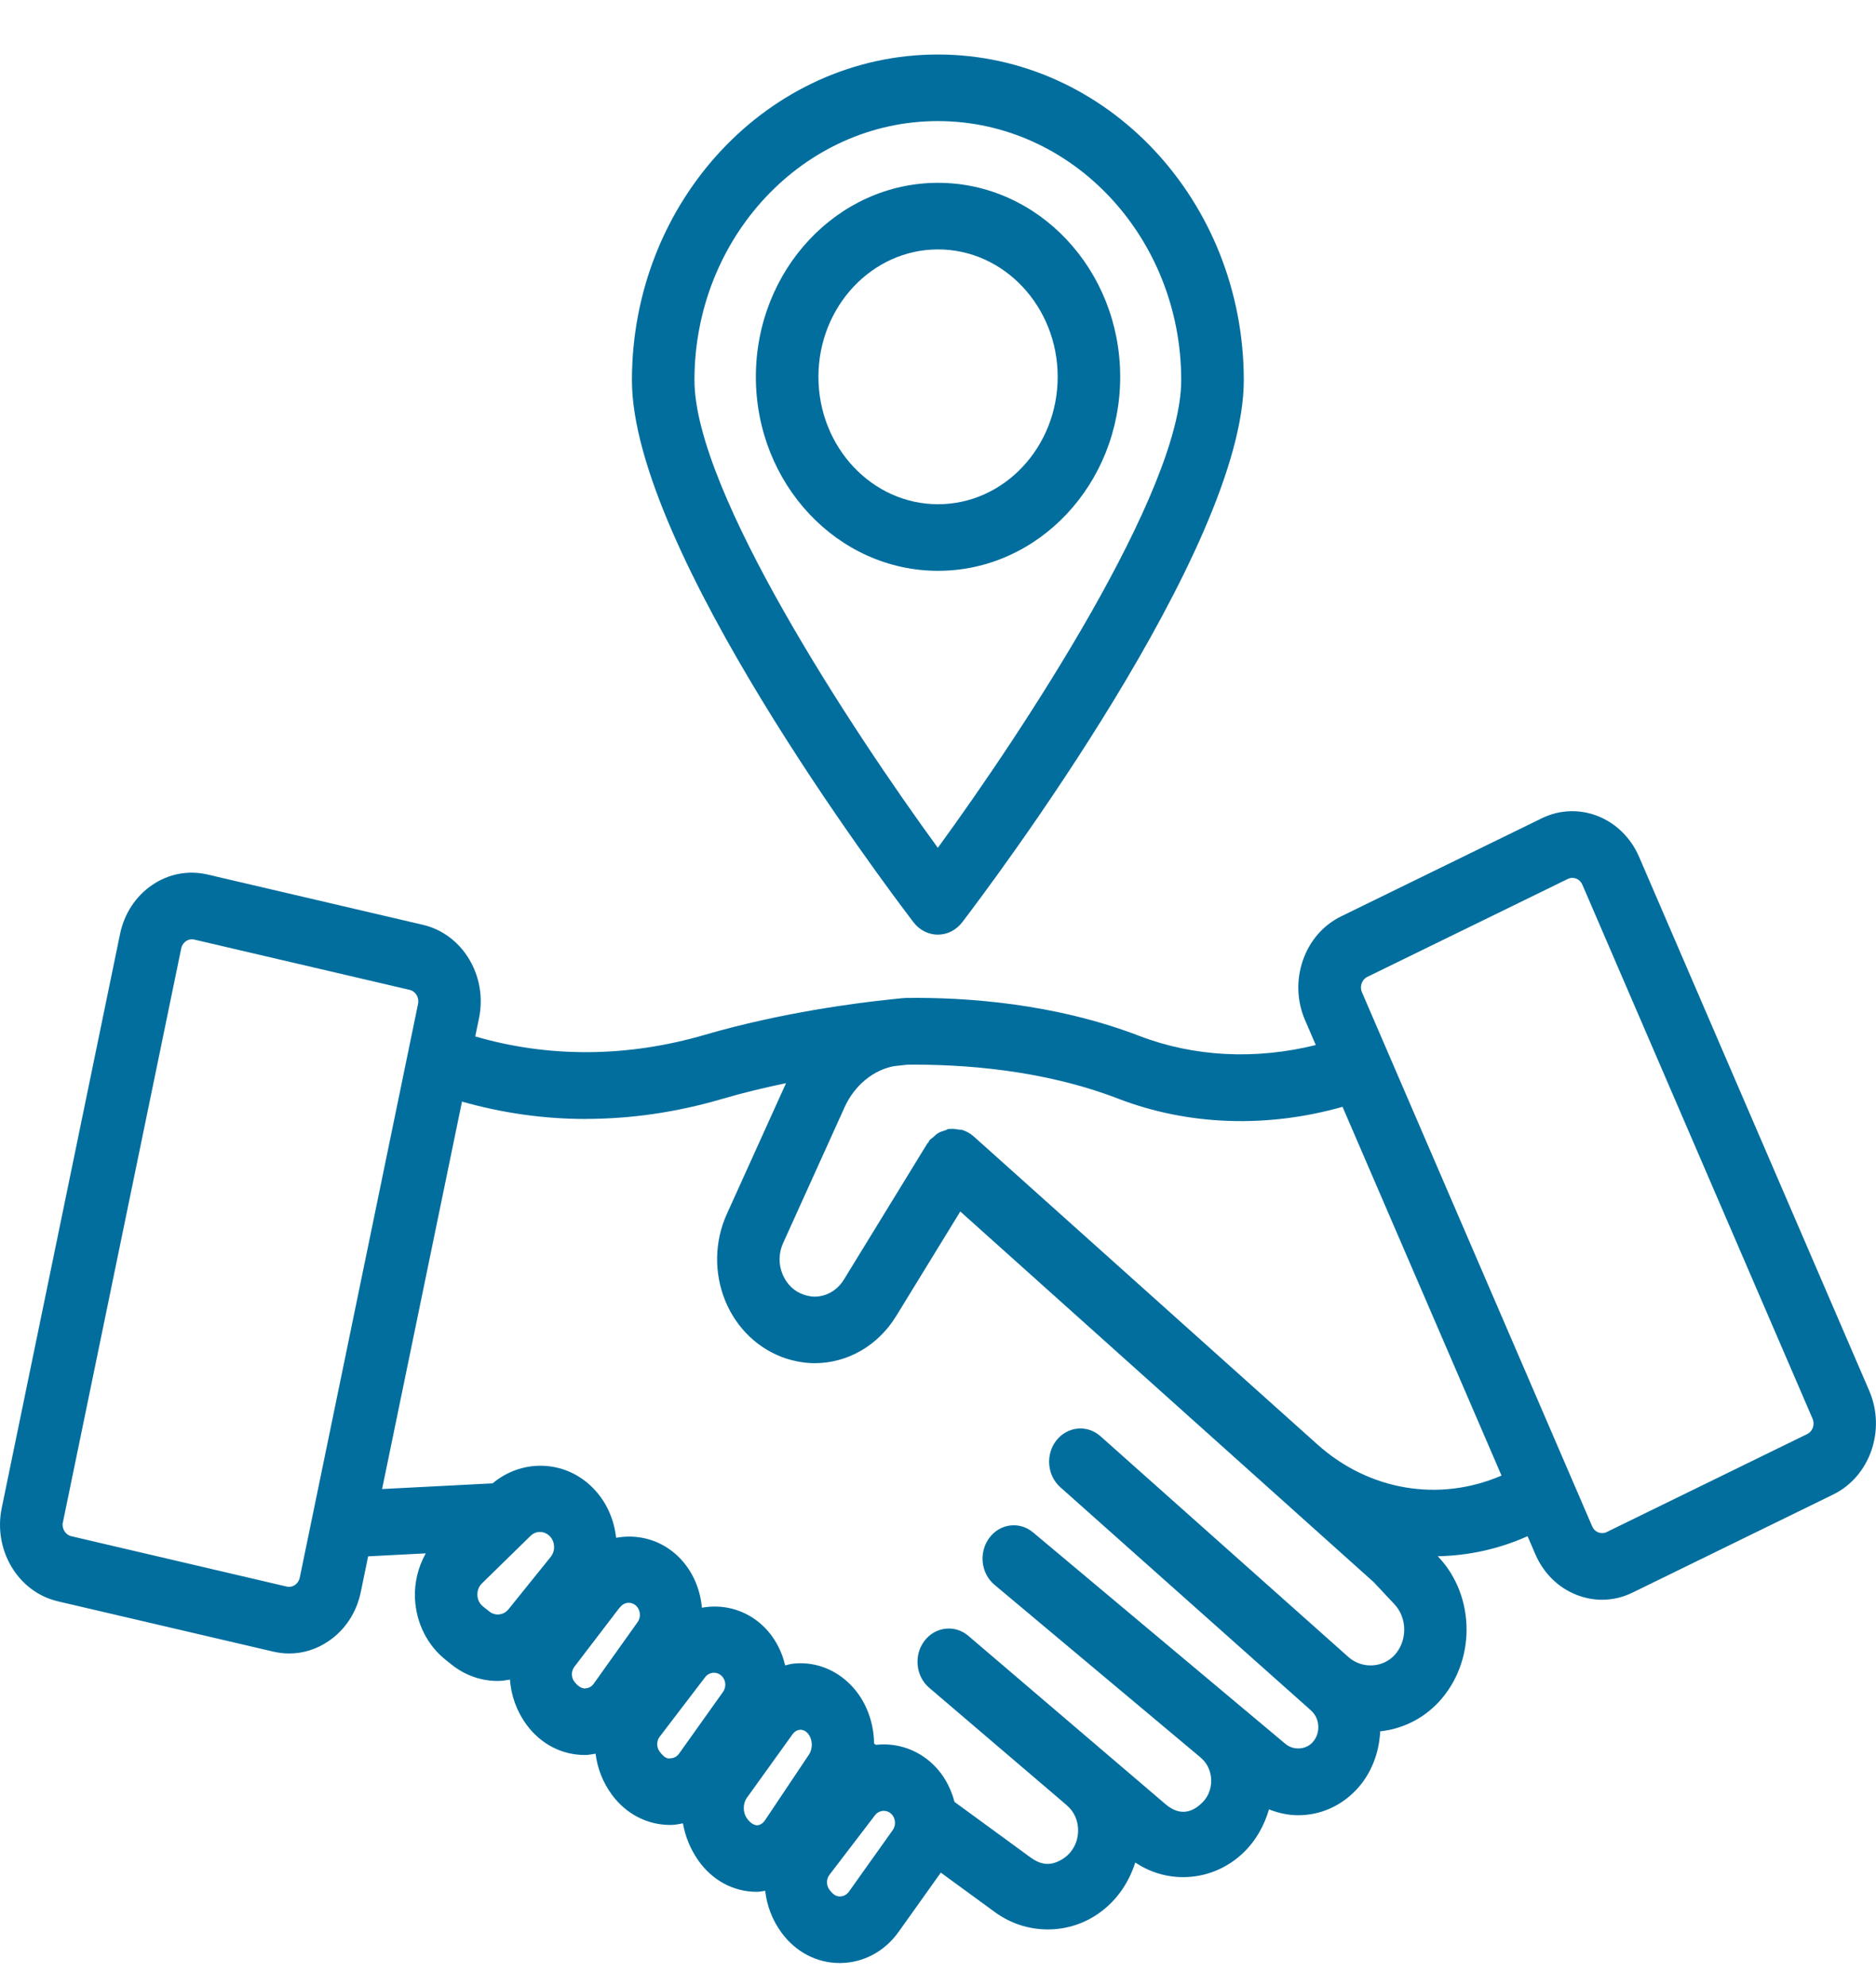 <svg width="34" height="36" viewBox="0 0 34 36" fill="none" xmlns="http://www.w3.org/2000/svg">
<g clip-path="url(#clip0_2451_83315)">
<path d="M1.047 29.026L4.952 29.938C5.048 29.96 5.144 29.972 5.24 29.972C5.492 29.972 5.739 29.896 5.956 29.747C6.256 29.543 6.463 29.227 6.539 28.857L6.672 28.211L7.716 28.157C7.58 28.403 7.507 28.685 7.521 28.977C7.542 29.419 7.745 29.824 8.078 30.088L8.19 30.178C8.438 30.374 8.73 30.47 9.02 30.47C9.095 30.47 9.168 30.458 9.242 30.445C9.263 30.73 9.36 31.015 9.546 31.267C9.802 31.614 10.184 31.812 10.597 31.812H10.609C10.673 31.812 10.733 31.797 10.794 31.788C10.826 32.047 10.922 32.305 11.092 32.535C11.348 32.881 11.731 33.08 12.144 33.08H12.156C12.232 33.079 12.304 33.065 12.377 33.051C12.418 33.281 12.507 33.508 12.649 33.714C12.905 34.083 13.292 34.292 13.712 34.292H13.724C13.773 34.292 13.82 34.279 13.868 34.273C13.898 34.539 13.994 34.803 14.168 35.038C14.424 35.385 14.806 35.583 15.219 35.583H15.231C15.649 35.579 16.033 35.373 16.286 35.018L17.051 33.944L18.038 34.665C18.318 34.867 18.648 34.974 18.99 34.974C19.324 34.974 19.644 34.872 19.915 34.681C20.233 34.457 20.457 34.133 20.575 33.761C20.833 33.932 21.128 34.026 21.443 34.026C21.854 34.026 22.246 33.865 22.544 33.574C22.763 33.361 22.913 33.091 22.999 32.797C23.168 32.865 23.347 32.904 23.528 32.904C23.929 32.904 24.305 32.738 24.589 32.434C24.85 32.153 24.996 31.776 25.014 31.383C25.412 31.34 25.784 31.162 26.073 30.854C26.75 30.125 26.748 28.944 26.071 28.223L26.058 28.209C26.604 28.199 27.153 28.083 27.676 27.85L27.685 27.846L27.825 28.17C27.973 28.515 28.238 28.777 28.572 28.909C28.723 28.968 28.88 28.998 29.036 28.998C29.225 28.998 29.414 28.954 29.59 28.867L33.223 27.091C33.89 26.766 34.184 25.922 33.878 25.211L29.706 15.531C29.399 14.82 28.608 14.506 27.94 14.834L24.307 16.61C23.984 16.768 23.737 17.05 23.614 17.406C23.49 17.761 23.504 18.147 23.652 18.491L23.847 18.943C22.759 19.212 21.644 19.16 20.648 18.777C19.108 18.186 17.507 18.076 16.438 18.089C16.438 18.089 16.388 18.088 16.241 18.105L16.083 18.122C15.551 18.178 14.165 18.352 12.78 18.756C11.372 19.169 9.943 19.175 8.613 18.787L8.682 18.454C8.839 17.69 8.384 16.932 7.666 16.764L3.762 15.852C3.413 15.771 3.057 15.838 2.758 16.042C2.458 16.246 2.251 16.563 2.175 16.933L0.031 27.336C-0.126 28.1 0.329 28.857 1.046 29.025L1.047 29.026ZM8.868 29.21L8.755 29.121C8.671 29.054 8.654 28.963 8.652 28.916C8.65 28.867 8.658 28.776 8.735 28.701L9.613 27.842C9.662 27.793 9.724 27.769 9.786 27.769C9.843 27.769 9.9 27.789 9.947 27.83C10.021 27.893 10.038 27.975 10.041 28.018C10.046 28.061 10.041 28.144 9.981 28.221L9.216 29.17C9.13 29.278 8.976 29.297 8.869 29.211L8.868 29.21ZM10.6 30.605C10.583 30.611 10.493 30.596 10.409 30.482C10.349 30.402 10.35 30.29 10.411 30.211C10.472 30.132 11.219 29.154 11.219 29.154C11.228 29.145 11.236 29.134 11.245 29.125C11.284 29.079 11.338 29.053 11.394 29.053C11.438 29.053 11.483 29.068 11.521 29.1C11.607 29.173 11.623 29.309 11.556 29.403L10.761 30.519C10.708 30.593 10.637 30.605 10.6 30.605ZM12.147 31.873C12.093 31.882 12.039 31.862 11.955 31.75C11.896 31.67 11.896 31.558 11.957 31.479C12.019 31.4 12.78 30.401 12.78 30.401C12.821 30.348 12.88 30.321 12.94 30.321C12.985 30.321 13.03 30.336 13.068 30.368C13.155 30.442 13.171 30.575 13.103 30.669L12.308 31.786C12.255 31.861 12.184 31.872 12.147 31.873ZM13.715 33.086C13.684 33.081 13.614 33.071 13.534 32.956C13.461 32.85 13.462 32.691 13.536 32.588L14.361 31.44C14.405 31.377 14.456 31.36 14.491 31.355C14.526 31.352 14.573 31.357 14.622 31.402C14.724 31.494 14.743 31.683 14.661 31.805L13.866 32.993C13.815 33.069 13.755 33.086 13.714 33.086L13.715 33.086ZM16.179 33.174L15.385 34.29C15.331 34.364 15.261 34.376 15.223 34.376C15.174 34.375 15.115 34.366 15.032 34.254C14.973 34.174 14.973 34.061 15.034 33.982L15.858 32.904C15.928 32.812 16.057 32.797 16.144 32.871C16.23 32.944 16.247 33.08 16.179 33.173V33.174ZM24.678 17.826C24.689 17.795 24.716 17.739 24.782 17.707L28.415 15.932C28.442 15.919 28.47 15.913 28.497 15.913C28.573 15.913 28.645 15.959 28.678 16.036L32.85 25.715C32.896 25.821 32.852 25.947 32.752 25.995C32.652 26.043 29.119 27.771 29.119 27.771C29.055 27.802 28.997 27.788 28.967 27.777C28.938 27.766 28.886 27.737 28.856 27.667L24.684 17.987C24.654 17.918 24.668 17.856 24.678 17.825L24.678 17.826ZM24.331 20.061L27.213 26.747C26.082 27.235 24.807 27.02 23.872 26.179L17.889 20.816L17.645 20.598C17.583 20.542 17.512 20.505 17.439 20.482C17.416 20.475 17.392 20.478 17.368 20.474C17.317 20.466 17.266 20.457 17.215 20.464C17.209 20.465 17.204 20.462 17.197 20.463C17.173 20.466 17.153 20.483 17.129 20.49C17.084 20.503 17.04 20.516 17 20.541C16.97 20.559 16.946 20.585 16.92 20.608C16.896 20.63 16.867 20.644 16.846 20.671C16.837 20.681 16.836 20.694 16.828 20.705C16.822 20.715 16.811 20.72 16.805 20.73L15.293 23.197C15.174 23.389 14.976 23.504 14.763 23.504C14.71 23.504 14.644 23.492 14.573 23.47C14.396 23.412 14.258 23.28 14.183 23.098C14.107 22.915 14.111 22.714 14.192 22.535L15.308 20.068C15.488 19.67 15.835 19.391 16.207 19.325L16.447 19.299C17.428 19.29 18.886 19.384 20.266 19.915C21.537 20.404 22.962 20.451 24.331 20.063V20.061ZM10.613 20.282C11.432 20.282 12.262 20.162 13.083 19.921C13.478 19.805 13.871 19.712 14.246 19.634L13.17 22.012C12.948 22.506 12.939 23.079 13.145 23.581C13.351 24.082 13.75 24.462 14.251 24.627C14.435 24.683 14.603 24.71 14.764 24.71C15.36 24.71 15.912 24.392 16.241 23.857L17.404 21.96L24.897 28.679L25.271 29.078C25.51 29.331 25.509 29.748 25.271 30.005C25.058 30.233 24.686 30.252 24.444 30.041L19.945 26.034C19.703 25.819 19.347 25.855 19.146 26.109C18.945 26.365 18.977 26.746 19.218 26.959L23.706 30.956L23.762 31.007C23.869 31.103 23.89 31.225 23.892 31.288C23.895 31.353 23.885 31.479 23.786 31.585C23.661 31.719 23.442 31.728 23.302 31.615L18.724 27.778C18.478 27.571 18.122 27.616 17.929 27.878C17.735 28.14 17.777 28.519 18.023 28.726L21.754 31.853C21.754 31.853 21.757 31.857 21.759 31.859C21.918 31.991 21.948 32.167 21.951 32.26C21.954 32.354 21.937 32.533 21.782 32.682C21.63 32.83 21.403 32.941 21.125 32.705L17.55 29.652C17.305 29.443 16.949 29.486 16.753 29.745C16.557 30.005 16.597 30.385 16.84 30.593L19.332 32.721C19.332 32.721 19.334 32.724 19.335 32.725C19.473 32.841 19.547 33.017 19.539 33.208C19.53 33.399 19.44 33.57 19.29 33.676C19.021 33.865 18.825 33.775 18.677 33.669L17.299 32.662C17.226 32.381 17.077 32.121 16.85 31.928C16.565 31.686 16.212 31.59 15.874 31.628L15.842 31.605C15.836 31.183 15.673 30.768 15.356 30.482C15.078 30.231 14.723 30.116 14.37 30.157C14.322 30.162 14.276 30.178 14.23 30.188C14.161 29.896 14.01 29.624 13.775 29.424C13.468 29.163 13.083 29.077 12.721 29.142C12.688 28.767 12.522 28.406 12.228 28.156C11.918 27.893 11.53 27.808 11.166 27.875C11.124 27.488 10.948 27.139 10.662 26.893C10.158 26.458 9.431 26.465 8.928 26.888L6.925 26.991L8.373 19.968C9.101 20.175 9.852 20.283 10.614 20.283L10.613 20.282ZM1.14 27.595L3.284 17.193C3.299 17.118 3.345 17.078 3.371 17.06C3.391 17.046 3.429 17.026 3.478 17.026C3.491 17.026 3.506 17.027 3.52 17.031L7.425 17.943C7.532 17.969 7.6 18.081 7.577 18.195L7.411 19V19.001L5.433 28.597C5.409 28.711 5.305 28.784 5.196 28.759L1.292 27.846C1.185 27.821 1.116 27.708 1.139 27.594L1.14 27.595Z" fill="#026E9E"/>
<path d="M11.453 6.892C11.453 9.946 16.035 16.035 16.558 16.72C16.665 16.86 16.827 16.942 16.997 16.942C17.167 16.942 17.329 16.86 17.437 16.72C17.96 16.035 22.542 9.946 22.542 6.892C22.542 3.637 20.054 0.988 16.997 0.988C13.941 0.988 11.453 3.637 11.453 6.892ZM21.408 6.892C21.408 8.904 18.543 13.249 16.997 15.368C15.451 13.249 12.586 8.905 12.586 6.892C12.586 4.302 14.565 2.195 16.997 2.195C19.43 2.195 21.408 4.302 21.408 6.892Z" fill="#026E9E"/>
<path d="M13.699 6.831C13.699 8.77 15.18 10.347 17.001 10.347C18.821 10.347 20.302 8.77 20.302 6.831C20.302 4.892 18.821 3.314 17.001 3.314C15.18 3.314 13.699 4.892 13.699 6.831ZM19.169 6.831C19.169 8.104 18.196 9.14 17.001 9.14C15.806 9.14 14.833 8.104 14.833 6.831C14.833 5.557 15.806 4.521 17.001 4.521C18.196 4.521 19.169 5.557 19.169 6.831Z" fill="#026E9E"/>
</g>
<defs>
<clipPath id="clip0_2451_83315">
<rect width="34" height="35" fill="white" transform="translate(0 0.852)"/>
</clipPath>
</defs>
</svg>
